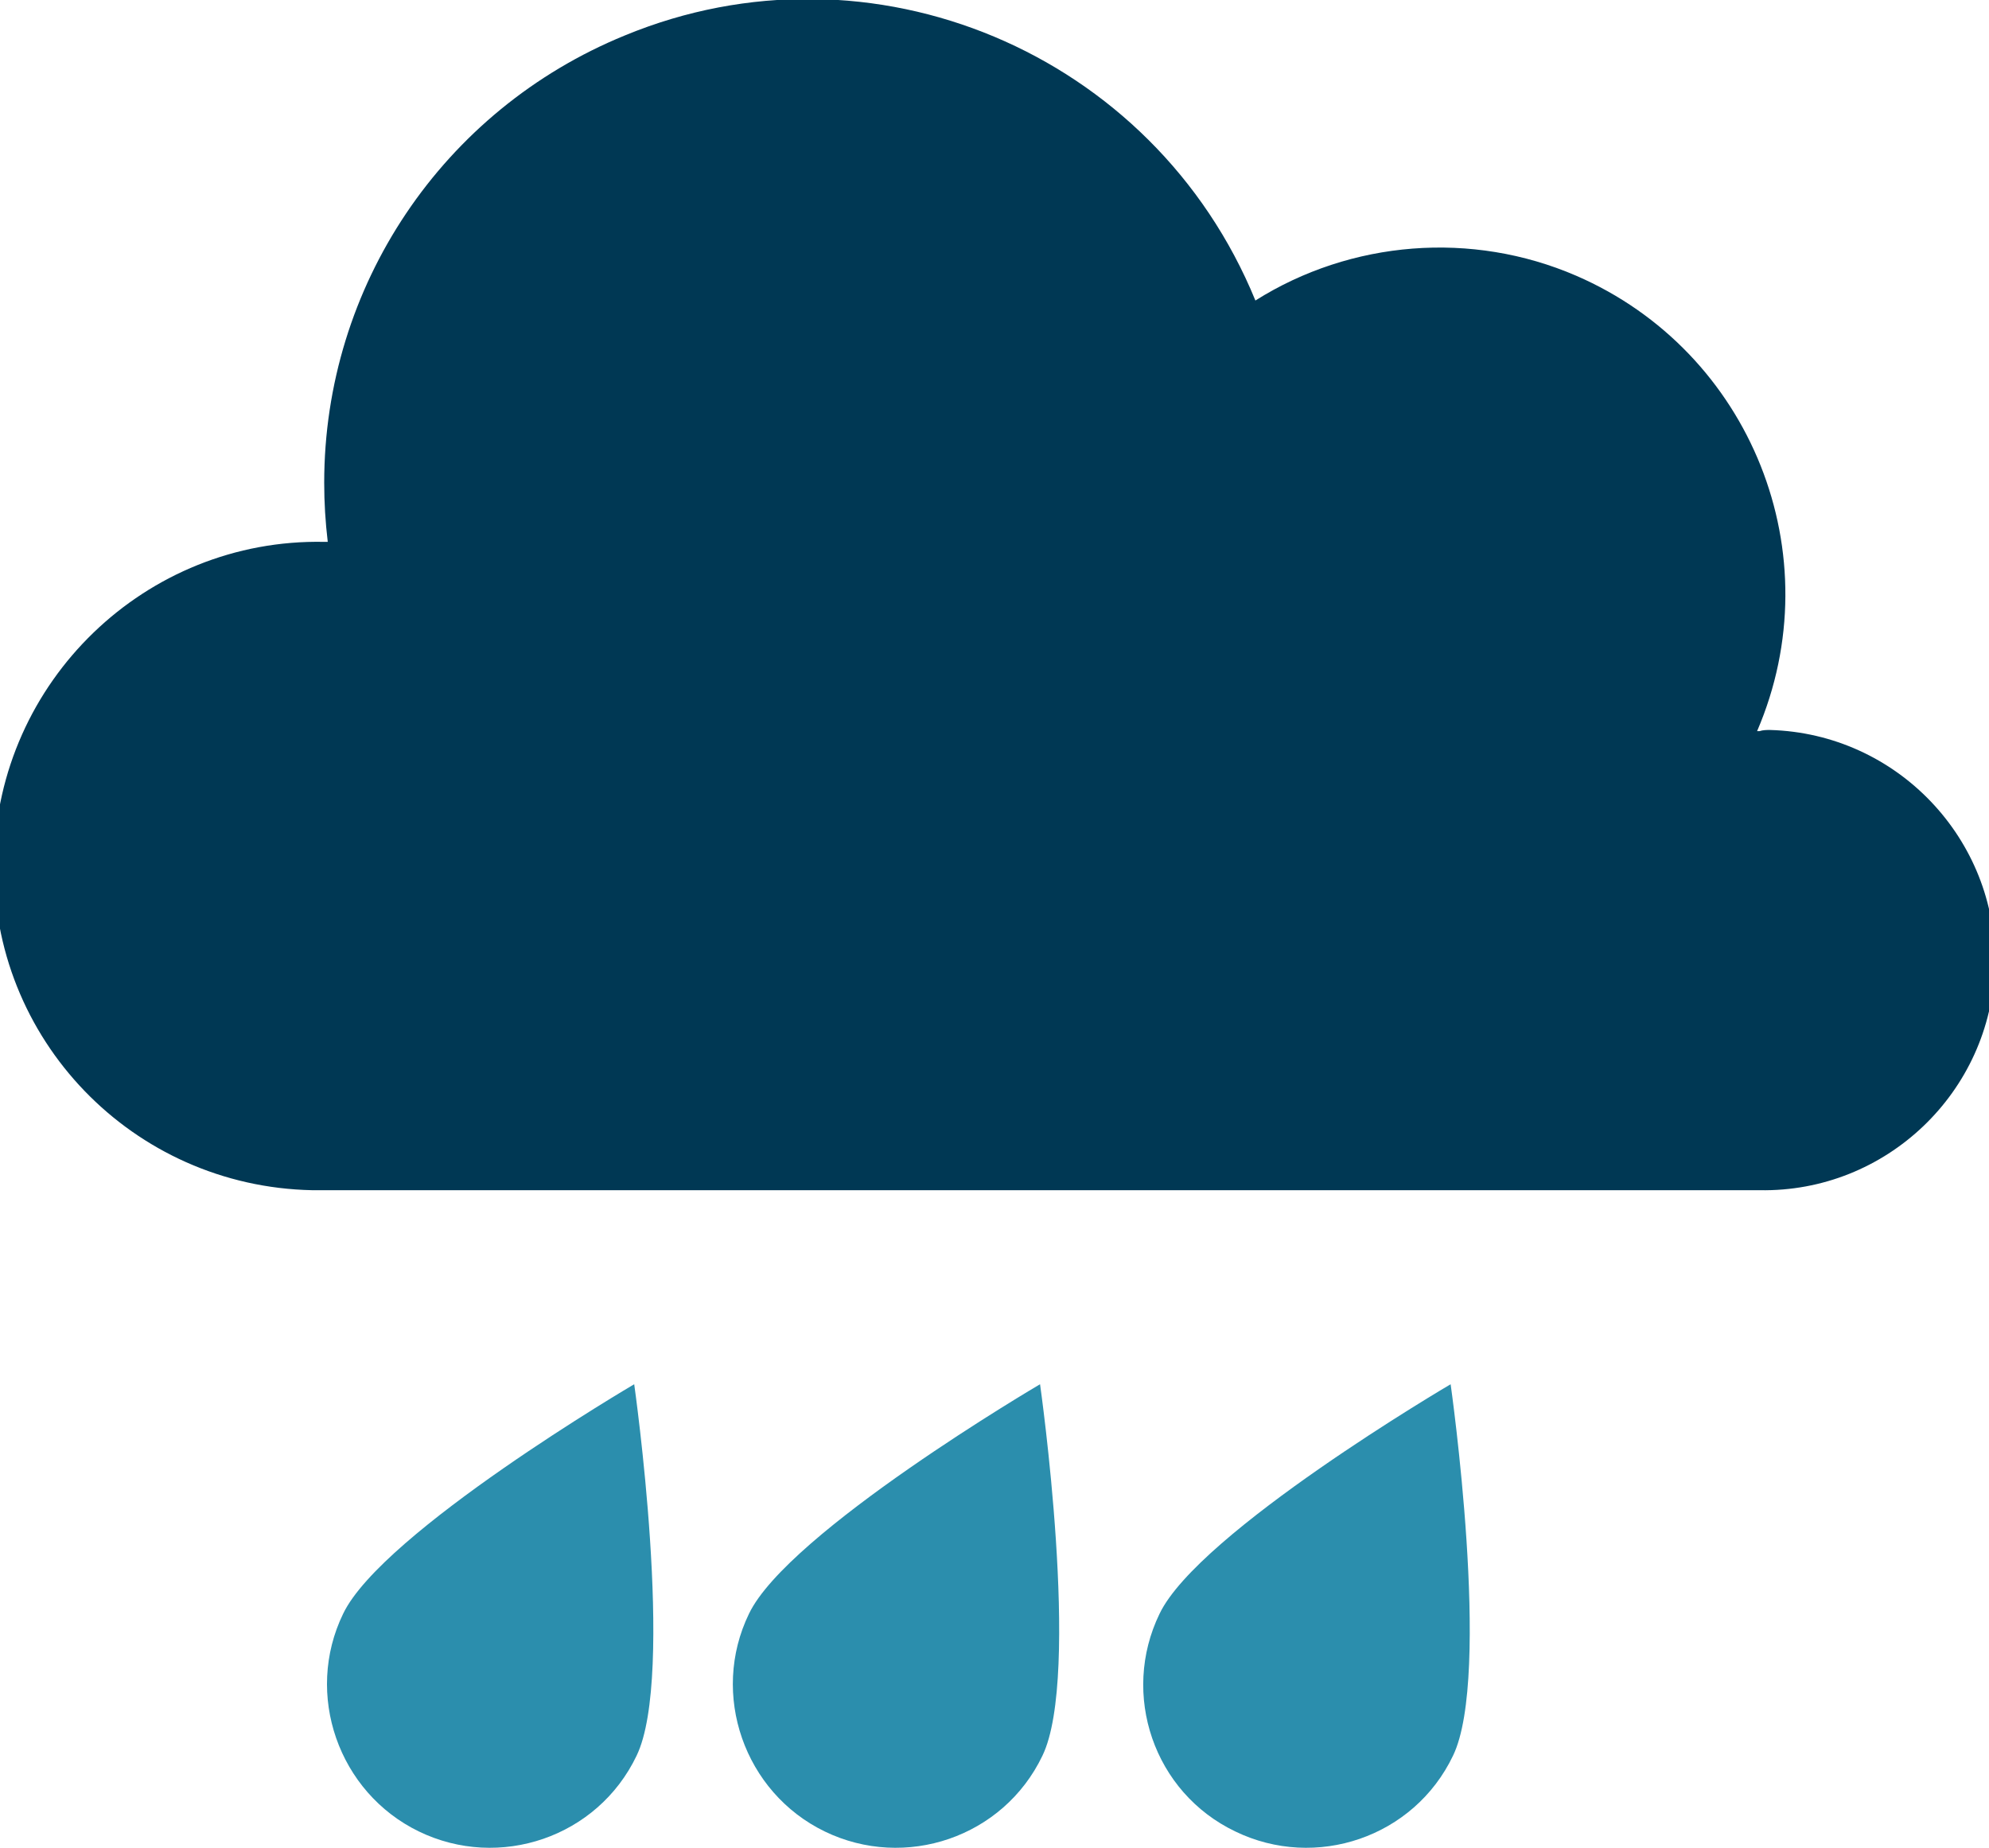 <?xml version="1.0" encoding="utf-8"?>
<!-- Generator: Adobe Illustrator 24.1.2, SVG Export Plug-In . SVG Version: 6.00 Build 0)  -->
<svg version="1.1" id="Layer_1" xmlns="http://www.w3.org/2000/svg" xmlns:xlink="http://www.w3.org/1999/xlink" x="0px" y="0px"
	 viewBox="0 0 168.1 156.2" style="enable-background:new 0 0 168.1 156.2;" xml:space="preserve">
<style type="text/css">
	.st0{fill:#003854;}
	.st1{fill:#2B8EAD;}
</style>
<g id="Layer_2_1_">
	<g id="Layer_1-2">
		<path class="st0" d="M148.7,61.8h-0.2c6.4-14.9-0.5-32.1-15.3-38.5c-8.8-3.8-19-3-27.1,2.1C97.5,4.4,73.6-5.6,52.8,3
			C37.4,9.3,27.4,24.2,27.4,40.8c0,1.7,0.1,3.3,0.3,5h-0.3C12.3,45.5-0.2,57.6-0.5,72.7s11.7,27.6,26.9,27.9c0.3,0,0.7,0,1,0h121.3
			c10.7,0.2,19.6-8.3,19.9-19c0.2-10.7-8.3-19.6-19-19.9C149.3,61.7,149,61.7,148.7,61.8L148.7,61.8z"/>
		<path class="st1" d="M53.8,148.4c-3.3,6.9-11.6,9.7-18.4,6.4s-9.7-11.6-6.4-18.4c3.3-6.9,24.6-19.4,24.6-19.4
			S57.1,141.6,53.8,148.4z"/>
		<path class="st1" d="M88.1,148.4c-3.3,6.9-11.6,9.7-18.4,6.4s-9.7-11.6-6.4-18.4c3.3-6.9,24.6-19.4,24.6-19.4
			S91.4,141.6,88.1,148.4z"/>
		<path class="st1" d="M122.8,148.4c-3.3,6.9-11.6,9.7-18.4,6.4c-6.9-3.3-9.7-11.6-6.4-18.4c3.3-6.9,24.6-19.4,24.6-19.4
			S126.1,141.6,122.8,148.4z"/>
	</g>
</g>
</svg>
